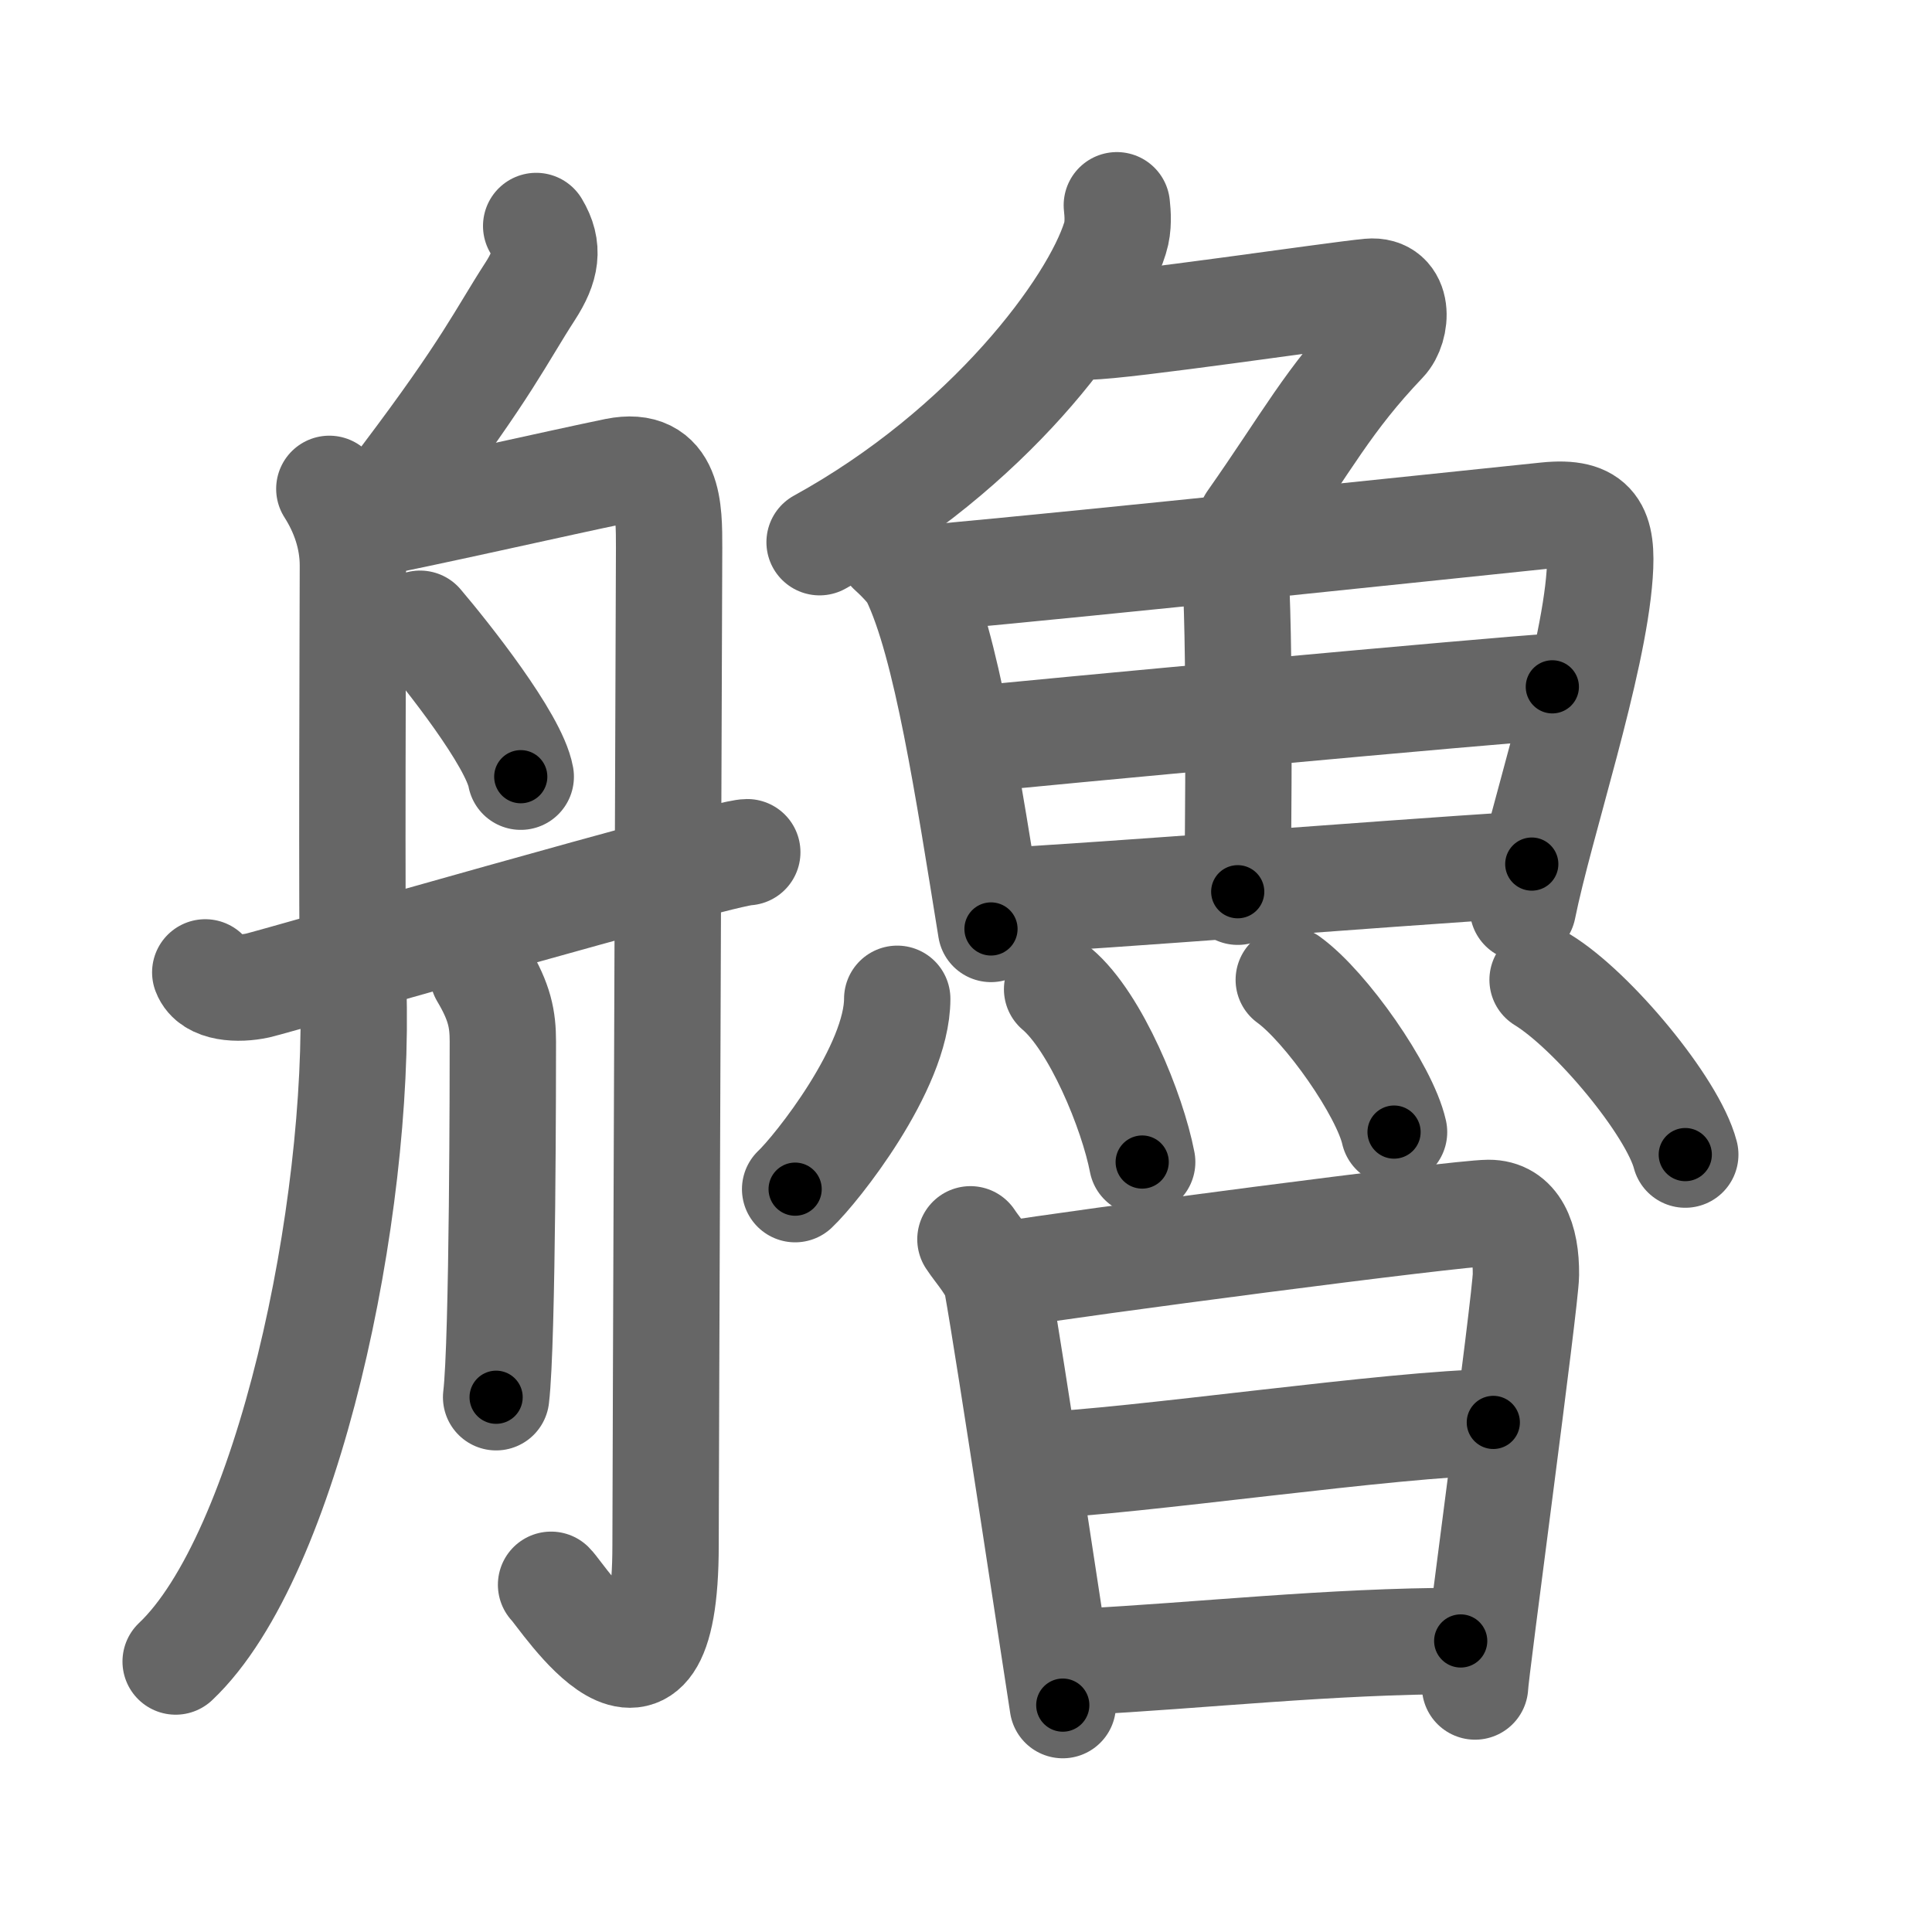 <svg xmlns="http://www.w3.org/2000/svg" viewBox="0 0 109 109" id="826a"><g fill="none" stroke="#666" stroke-width="6" stroke-linecap="round" stroke-linejoin="round"><g><g><path d="M30.25,12.75c0.75,1.25,0.56,2.29-0.33,3.67c-1.67,2.58-2.42,4.33-7.08,10.5" /><path d="M18.58,27.58c0.81,1.27,1.33,2.74,1.33,4.33c0,1.59-0.08,20.95,0.02,23.81c0.41,12.52-3.68,32.02-10.02,38.02" /><path d="M20.17,29.69c3.35-0.62,11.55-2.49,14.58-3.11c3.03-0.61,3,2.18,3,4.33c0,2.15-0.2,53.19-0.2,56.26c0,12.07-5.83,2.85-6.46,2.24" /><path d="M23.7,35.19c1.52,1.79,5.3,6.55,5.68,8.63" /><path d="M27.25,54.97c0.94,1.58,1.12,2.53,1.12,3.79c0,1.26,0,16.93-0.38,20.07" /><path d="M11.58,54.86c0.34,0.91,1.86,0.98,2.96,0.74c1.1-0.25,26.25-7.52,27.62-7.52" /></g><g><g><g><path d="M63.01,11.58c0.05,0.46,0.11,1.19-0.1,1.85c-1.21,3.89-7.16,11.93-16.67,17.16" /><path d="M61.42,18.42c1.92,0,13.83-1.77,15.84-1.96c1.73-0.16,1.57,2.01,0.82,2.79c-3.17,3.33-4.29,5.6-7.5,10.17" /></g><g><g><path d="M50.25,31.07c0.4,0.36,1.11,1.06,1.33,1.52c1.82,3.75,3.04,11.86,4.33,19.82" /><path d="M52.75,32.58c9.94-0.92,27.08-2.73,34.5-3.5c2.72-0.28,3.18,0.81,3,3.33c-0.36,5.12-3.36,14.03-4.33,18.83" /><path d="M69.64,31.2c0.37,4.96,0.19,15.81,0.19,19.11" /><path d="M54.58,41.75c3.39-0.37,30.2-2.85,33-3" /><path d="M55.95,50.87c7.49-0.41,20.13-1.45,30.47-2.12" /></g><g><path d="M50.62,56.35c0,3.89-4.57,9.62-5.76,10.74" /><path d="M59.64,55.81c2.18,1.84,4.25,6.89,4.8,9.75" /><path d="M72.71,55.28c2.1,1.52,5.41,6.24,5.94,8.59" /><path d="M87.03,55.28c2.84,1.74,7.34,7.15,8.05,9.86" /></g></g></g><g><path d="M54.75,69.92c0.45,0.69,1.34,1.63,1.5,2.5c0.67,3.67,3.56,22.88,3.71,23.78" /><path d="M56.75,71.92c3.72-0.63,25.4-3.48,27.23-3.49c1.52-0.01,2.13,1.44,2.11,3.49c-0.01,1.41-2.87,22.54-2.87,23.23" /><path d="M58.4,82.68c5.42-0.18,20.42-2.4,25.85-2.43" /><path d="M61.08,93.75c6.5-0.33,14-1.17,21.33-1.17" /></g></g></g></g><g fill="none" stroke="#000" stroke-width="3" stroke-linecap="round" stroke-linejoin="round"><path d="M30.25,12.75c0.75,1.25,0.56,2.29-0.33,3.67c-1.67,2.58-2.42,4.33-7.08,10.5" stroke-dasharray="16.607" stroke-dashoffset="16.607"><animate attributeName="stroke-dashoffset" values="16.607;16.607;0" dur="0.166s" fill="freeze" begin="0s;826a.click" /></path><path d="M18.58,27.58c0.81,1.27,1.33,2.74,1.33,4.33c0,1.59-0.08,20.95,0.02,23.81c0.41,12.52-3.68,32.02-10.02,38.02" stroke-dasharray="68.467" stroke-dashoffset="68.467"><animate attributeName="stroke-dashoffset" values="68.467" fill="freeze" begin="826a.click" /><animate attributeName="stroke-dashoffset" values="68.467;68.467;0" keyTimes="0;0.244;1" dur="0.681s" fill="freeze" begin="0s;826a.click" /></path><path d="M20.17,29.69c3.35-0.62,11.55-2.49,14.58-3.11c3.03-0.61,3,2.18,3,4.33c0,2.15-0.2,53.19-0.2,56.26c0,12.07-5.83,2.85-6.46,2.24" stroke-dasharray="90.659" stroke-dashoffset="90.659"><animate attributeName="stroke-dashoffset" values="90.659" fill="freeze" begin="826a.click" /><animate attributeName="stroke-dashoffset" values="90.659;90.659;0" keyTimes="0;0.5;1" dur="1.363s" fill="freeze" begin="0s;826a.click" /></path><path d="M23.7,35.19c1.52,1.79,5.3,6.55,5.68,8.63" stroke-dasharray="10.396" stroke-dashoffset="10.396"><animate attributeName="stroke-dashoffset" values="10.396" fill="freeze" begin="826a.click" /><animate attributeName="stroke-dashoffset" values="10.396;10.396;0" keyTimes="0;0.868;1" dur="1.571s" fill="freeze" begin="0s;826a.click" /></path><path d="M27.25,54.97c0.94,1.58,1.12,2.53,1.12,3.79c0,1.26,0,16.93-0.38,20.07" stroke-dasharray="24.09" stroke-dashoffset="24.09"><animate attributeName="stroke-dashoffset" values="24.09" fill="freeze" begin="826a.click" /><animate attributeName="stroke-dashoffset" values="24.09;24.09;0" keyTimes="0;0.867;1" dur="1.812s" fill="freeze" begin="0s;826a.click" /></path><path d="M11.58,54.86c0.34,0.91,1.86,0.98,2.96,0.74c1.1-0.25,26.25-7.52,27.62-7.52" stroke-dasharray="31.916" stroke-dashoffset="31.916"><animate attributeName="stroke-dashoffset" values="31.916" fill="freeze" begin="826a.click" /><animate attributeName="stroke-dashoffset" values="31.916;31.916;0" keyTimes="0;0.85;1" dur="2.131s" fill="freeze" begin="0s;826a.click" /></path><path d="M63.01,11.58c0.05,0.46,0.11,1.19-0.1,1.85c-1.21,3.89-7.16,11.93-16.67,17.16" stroke-dasharray="26.228" stroke-dashoffset="26.228"><animate attributeName="stroke-dashoffset" values="26.228" fill="freeze" begin="826a.click" /><animate attributeName="stroke-dashoffset" values="26.228;26.228;0" keyTimes="0;0.891;1" dur="2.393s" fill="freeze" begin="0s;826a.click" /></path><path d="M61.42,18.42c1.92,0,13.83-1.77,15.84-1.96c1.73-0.16,1.57,2.01,0.82,2.79c-3.17,3.33-4.29,5.6-7.5,10.17" stroke-dasharray="32.411" stroke-dashoffset="32.411"><animate attributeName="stroke-dashoffset" values="32.411" fill="freeze" begin="826a.click" /><animate attributeName="stroke-dashoffset" values="32.411;32.411;0" keyTimes="0;0.881;1" dur="2.717s" fill="freeze" begin="0s;826a.click" /></path><path d="M50.25,31.07c0.4,0.36,1.11,1.06,1.33,1.52c1.82,3.75,3.04,11.86,4.33,19.82" stroke-dasharray="22.366" stroke-dashoffset="22.366"><animate attributeName="stroke-dashoffset" values="22.366" fill="freeze" begin="826a.click" /><animate attributeName="stroke-dashoffset" values="22.366;22.366;0" keyTimes="0;0.924;1" dur="2.941s" fill="freeze" begin="0s;826a.click" /></path><path d="M52.75,32.58c9.94-0.92,27.08-2.73,34.5-3.5c2.72-0.28,3.18,0.81,3,3.33c-0.36,5.12-3.36,14.03-4.33,18.83" stroke-dasharray="59.598" stroke-dashoffset="59.598"><animate attributeName="stroke-dashoffset" values="59.598" fill="freeze" begin="826a.click" /><animate attributeName="stroke-dashoffset" values="59.598;59.598;0" keyTimes="0;0.831;1" dur="3.537s" fill="freeze" begin="0s;826a.click" /></path><path d="M69.64,31.2c0.37,4.96,0.19,15.81,0.19,19.11" stroke-dasharray="19.116" stroke-dashoffset="19.116"><animate attributeName="stroke-dashoffset" values="19.116" fill="freeze" begin="826a.click" /><animate attributeName="stroke-dashoffset" values="19.116;19.116;0" keyTimes="0;0.949;1" dur="3.728s" fill="freeze" begin="0s;826a.click" /></path><path d="M54.58,41.75c3.39-0.37,30.2-2.85,33-3" stroke-dasharray="33.138" stroke-dashoffset="33.138"><animate attributeName="stroke-dashoffset" values="33.138" fill="freeze" begin="826a.click" /><animate attributeName="stroke-dashoffset" values="33.138;33.138;0" keyTimes="0;0.918;1" dur="4.059s" fill="freeze" begin="0s;826a.click" /></path><path d="M55.95,50.87c7.49-0.41,20.13-1.45,30.47-2.12" stroke-dasharray="30.545" stroke-dashoffset="30.545"><animate attributeName="stroke-dashoffset" values="30.545" fill="freeze" begin="826a.click" /><animate attributeName="stroke-dashoffset" values="30.545;30.545;0" keyTimes="0;0.93;1" dur="4.364s" fill="freeze" begin="0s;826a.click" /></path><path d="M50.62,56.35c0,3.89-4.57,9.62-5.76,10.74" stroke-dasharray="12.407" stroke-dashoffset="12.407"><animate attributeName="stroke-dashoffset" values="12.407" fill="freeze" begin="826a.click" /><animate attributeName="stroke-dashoffset" values="12.407;12.407;0" keyTimes="0;0.946;1" dur="4.612s" fill="freeze" begin="0s;826a.click" /></path><path d="M59.64,55.81c2.18,1.84,4.25,6.89,4.8,9.75" stroke-dasharray="11.012" stroke-dashoffset="11.012"><animate attributeName="stroke-dashoffset" values="11.012" fill="freeze" begin="826a.click" /><animate attributeName="stroke-dashoffset" values="11.012;11.012;0" keyTimes="0;0.954;1" dur="4.832s" fill="freeze" begin="0s;826a.click" /></path><path d="M72.71,55.28c2.1,1.52,5.41,6.24,5.94,8.59" stroke-dasharray="10.574" stroke-dashoffset="10.574"><animate attributeName="stroke-dashoffset" values="10.574" fill="freeze" begin="826a.click" /><animate attributeName="stroke-dashoffset" values="10.574;10.574;0" keyTimes="0;0.958;1" dur="5.043s" fill="freeze" begin="0s;826a.click" /></path><path d="M87.03,55.28c2.84,1.74,7.34,7.15,8.05,9.86" stroke-dasharray="12.906" stroke-dashoffset="12.906"><animate attributeName="stroke-dashoffset" values="12.906" fill="freeze" begin="826a.click" /><animate attributeName="stroke-dashoffset" values="12.906;12.906;0" keyTimes="0;0.951;1" dur="5.301s" fill="freeze" begin="0s;826a.click" /></path><path d="M54.75,69.92c0.45,0.69,1.34,1.63,1.5,2.5c0.67,3.67,3.56,22.88,3.71,23.78" stroke-dasharray="27.006" stroke-dashoffset="27.006"><animate attributeName="stroke-dashoffset" values="27.006" fill="freeze" begin="826a.click" /><animate attributeName="stroke-dashoffset" values="27.006;27.006;0" keyTimes="0;0.952;1" dur="5.571s" fill="freeze" begin="0s;826a.click" /></path><path d="M56.75,71.92c3.72-0.63,25.4-3.48,27.23-3.49c1.52-0.01,2.13,1.44,2.11,3.49c-0.01,1.41-2.87,22.54-2.87,23.23" stroke-dasharray="55.461" stroke-dashoffset="55.461"><animate attributeName="stroke-dashoffset" values="55.461" fill="freeze" begin="826a.click" /><animate attributeName="stroke-dashoffset" values="55.461;55.461;0" keyTimes="0;0.909;1" dur="6.126s" fill="freeze" begin="0s;826a.click" /></path><path d="M58.4,82.68c5.42-0.18,20.42-2.4,25.85-2.43" stroke-dasharray="25.972" stroke-dashoffset="25.972"><animate attributeName="stroke-dashoffset" values="25.972" fill="freeze" begin="826a.click" /><animate attributeName="stroke-dashoffset" values="25.972;25.972;0" keyTimes="0;0.959;1" dur="6.386s" fill="freeze" begin="0s;826a.click" /></path><path d="M61.08,93.75c6.5-0.33,14-1.17,21.33-1.17" stroke-dasharray="21.367" stroke-dashoffset="21.367"><animate attributeName="stroke-dashoffset" values="21.367" fill="freeze" begin="826a.click" /><animate attributeName="stroke-dashoffset" values="21.367;21.367;0" keyTimes="0;0.968;1" dur="6.6s" fill="freeze" begin="0s;826a.click" /></path></g></svg>